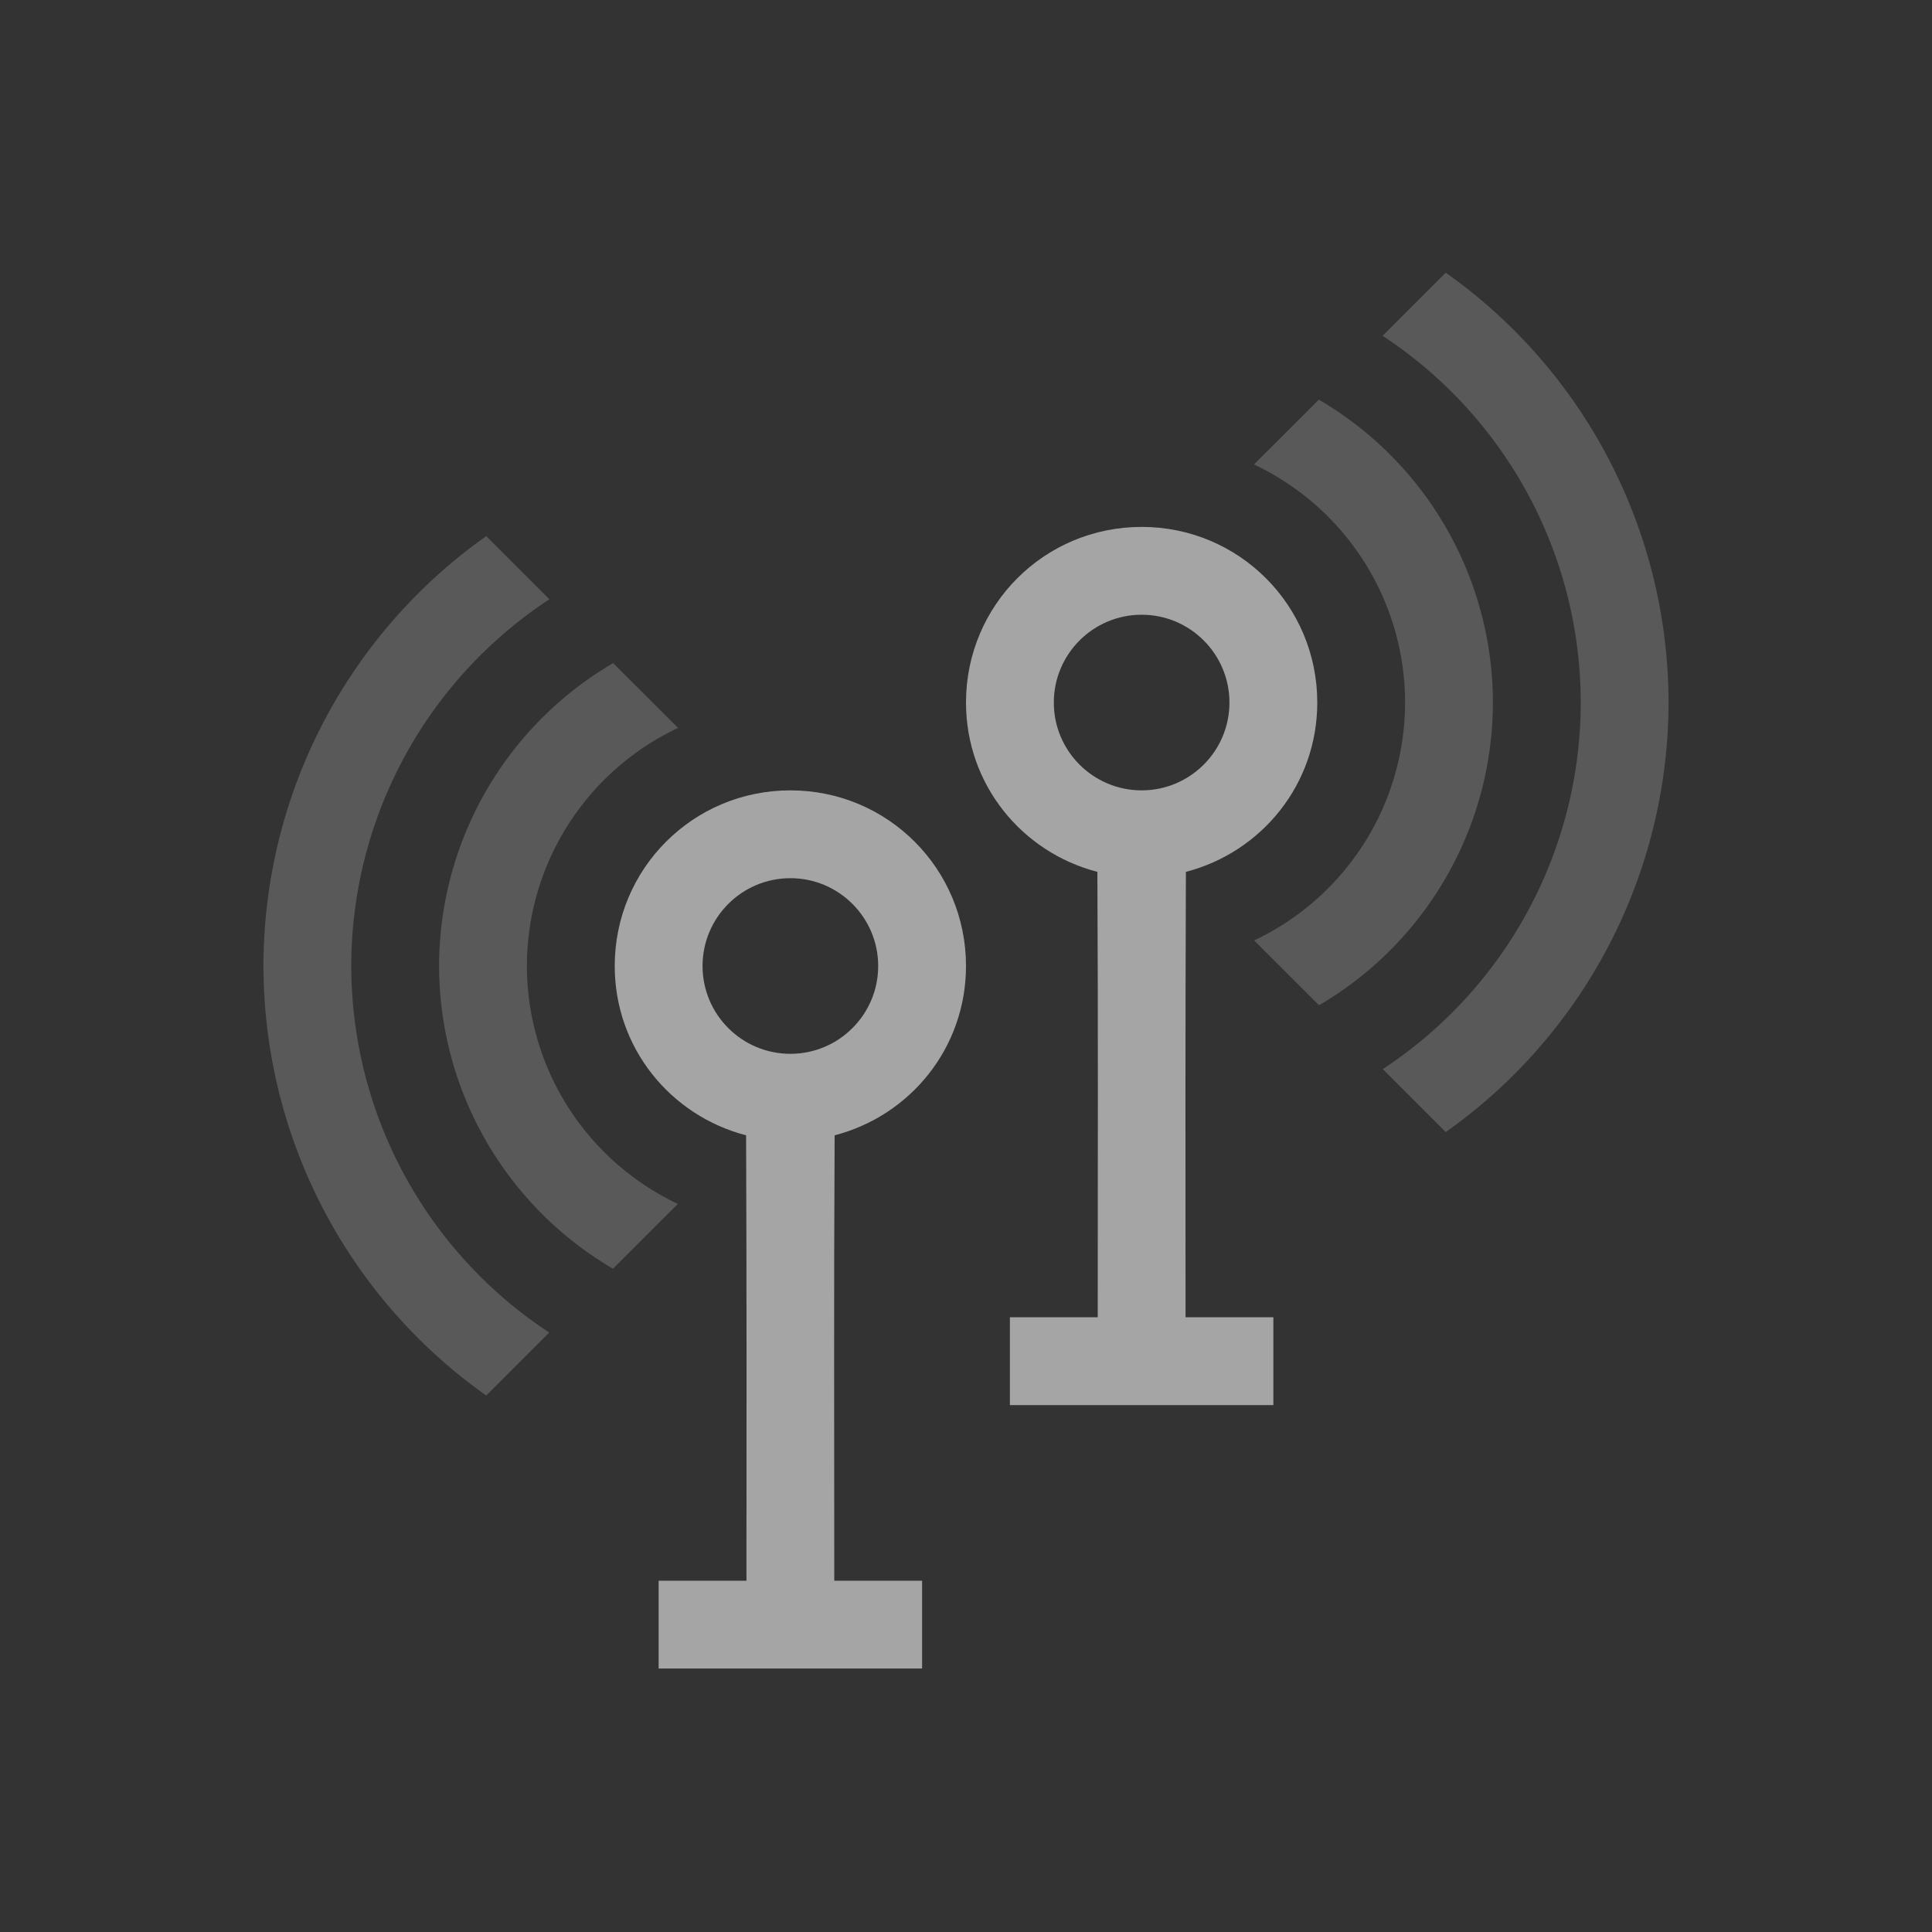 <?xml version="1.0" encoding="UTF-8" standalone="no"?>
<!-- Created with Inkscape (http://www.inkscape.org/) -->

<svg
   xmlns:dc="http://purl.org/dc/elements/1.1/"
   xmlns:cc="http://creativecommons.org/ns#"
   xmlns:rdf="http://www.w3.org/1999/02/22-rdf-syntax-ns#"
   xmlns:svg="http://www.w3.org/2000/svg"
   xmlns="http://www.w3.org/2000/svg"
   xmlns:sodipodi="http://sodipodi.sourceforge.net/DTD/sodipodi-0.dtd"
   xmlns:inkscape="http://www.inkscape.org/namespaces/inkscape"
   width="22"
   height="22"
   id="svg3869"
   version="1.1"
   inkscape:version="0.91 r13725"
   sodipodi:docname="knemo-wireless-unavailable.svg">
  <rect width="100%" height="100%" fill="#333333" stroke="none"/>
  <defs
     id="defs3871" />
  <sodipodi:namedview
     id="base"
     pagecolor="#ffffff"
     bordercolor="#666666"
     borderopacity="1.0"
     inkscape:pageopacity="0.0"
     inkscape:pageshadow="2"
     inkscape:zoom="32.000001"
     inkscape:cx="9.7625317"
     inkscape:cy="9.7635254"
     inkscape:document-units="px"
     inkscape:current-layer="layer1"
     showgrid="true"
     fit-margin-top="0"
     fit-margin-left="0"
     fit-margin-right="0"
     fit-margin-bottom="0"
     inkscape:window-width="1920"
     inkscape:window-height="1145"
     inkscape:window-x="-2"
     inkscape:window-y="-3"
     inkscape:window-maximized="1"
     inkscape:showpageshadow="false"
     showguides="true">
    <inkscape:grid
       type="xygrid"
       id="grid4132" />
    <sodipodi:guide
       position="2,20"
       orientation="18,0"
       id="guide4138" />
    <sodipodi:guide
       position="2,2"
       orientation="0,18"
       id="guide4140" />
    <sodipodi:guide
       position="20,2"
       orientation="-18,0"
       id="guide4142" />
    <sodipodi:guide
       position="20,20"
       orientation="0,-18"
       id="guide4144" />
    <sodipodi:guide
       position="3,19"
       orientation="16,0"
       id="guide4147" />
    <sodipodi:guide
       position="3,3"
       orientation="0,16"
       id="guide4149" />
    <sodipodi:guide
       position="19,3"
       orientation="-16,0"
       id="guide4151" />
    <sodipodi:guide
       position="19,19"
       orientation="0,-16"
       id="guide4153" />
  </sodipodi:namedview>
  <g
     inkscape:label="Layer 1"
     inkscape:groupmode="layer"
     id="layer1"
     transform="translate(-326,-534.362)">
    <g
       id="g4220"
       transform="translate(1,0)">
      <path
         sodipodi:nodetypes="ssccccccccsssssss"
         inkscape:connector-curvature="0"
         id="rect4155-9-5-4-1-1"
         d="m 334,543.362 c -1.108,0 -2,0.892 -2,2 0,0.933 0.635,1.704 1.496,1.928 0.007,2.014 0.005,3.047 0.004,5.072 l -1,0 0,1 3,0 0,-1 -1,0 c 4.1e-4,-2.025 -0.006,-3.06 0.004,-5.072 0.86,-0.223 1.496,-0.995 1.496,-1.928 0,-1.108 -0.892,-2 -2,-2 z m 0,1 c 0.552,0 1,0.448 1,1 0,0.552 -0.448,1 -1,1 -0.552,0 -1,-0.448 -1,-1 0,-0.552 0.448,-1 1,-1 z"
         style="opacity:0.6;fill:#f2f2f2;fill-opacity:1;stroke:none" />
      <path
         id="path4148-7"
         transform="translate(326,534.362)"
         d="M 4.537,6.105 A 6,6 0 0 0 2,11 6,6 0 0 0 4.537,15.891 L 5.254,15.174 A 5,5 0 0 1 3,11 5,5 0 0 1 5.256,6.824 l -0.719,-0.719 z"
         style="opacity:0.2;fill:#f2f2f2;fill-opacity:1"
         inkscape:connector-curvature="0" />
      <path
         id="path4148"
         transform="translate(326,534.362)"
         d="M 5.982,7.551 A 4,4 0 0 0 4,11 4,4 0 0 0 5.98,14.447 L 6.719,13.709 A 3,3 0 0 1 5,11 3,3 0 0 1 6.721,8.289 L 5.982,7.551 Z"
         style="opacity:0.2;fill:#f2f2f2;fill-opacity:1"
         inkscape:connector-curvature="0" />
    </g>
    <g
       transform="matrix(-1,0,0,1,673,-3)"
       id="g4220-2">
      <path
         sodipodi:nodetypes="ssccccccccsssssss"
         inkscape:connector-curvature="0"
         id="rect4155-9-5-4-1-1-8"
         d="m 334,543.362 c -1.108,0 -2,0.892 -2,2 0,0.933 0.635,1.704 1.496,1.928 0.007,2.014 0.005,3.047 0.004,5.072 l -1,0 0,1 3,0 0,-1 -1,0 c 4.1e-4,-2.025 -0.006,-3.06 0.004,-5.072 0.86,-0.223 1.496,-0.995 1.496,-1.928 0,-1.108 -0.892,-2 -2,-2 z m 0,1 c 0.552,0 1,0.448 1,1 0,0.552 -0.448,1 -1,1 -0.552,0 -1,-0.448 -1,-1 0,-0.552 0.448,-1 1,-1 z"
         style="opacity:0.6;fill:#f2f2f2;fill-opacity:1;stroke:none" />
      <path
         inkscape:connector-curvature="0"
         id="path4148-7-9"
         transform="translate(326,534.362)"
         d="M 4.537,6.105 A 6,6 0 0 0 2,11 6,6 0 0 0 4.537,15.891 L 5.254,15.174 A 5,5 0 0 1 3,11 5,5 0 0 1 5.256,6.824 l -0.719,-0.719 z"
         style="opacity:0.2;fill:#f2f2f2;fill-opacity:1" />
      <path
         inkscape:connector-curvature="0"
         id="path4148-6"
         transform="translate(326,534.362)"
         d="M 5.982,7.551 A 4,4 0 0 0 4,11 4,4 0 0 0 5.98,14.447 L 6.719,13.709 A 3,3 0 0 1 5,11 3,3 0 0 1 6.721,8.289 L 5.982,7.551 Z"
         style="opacity:0.2;fill:#f2f2f2;fill-opacity:1" />
    </g>
  </g>
</svg>
